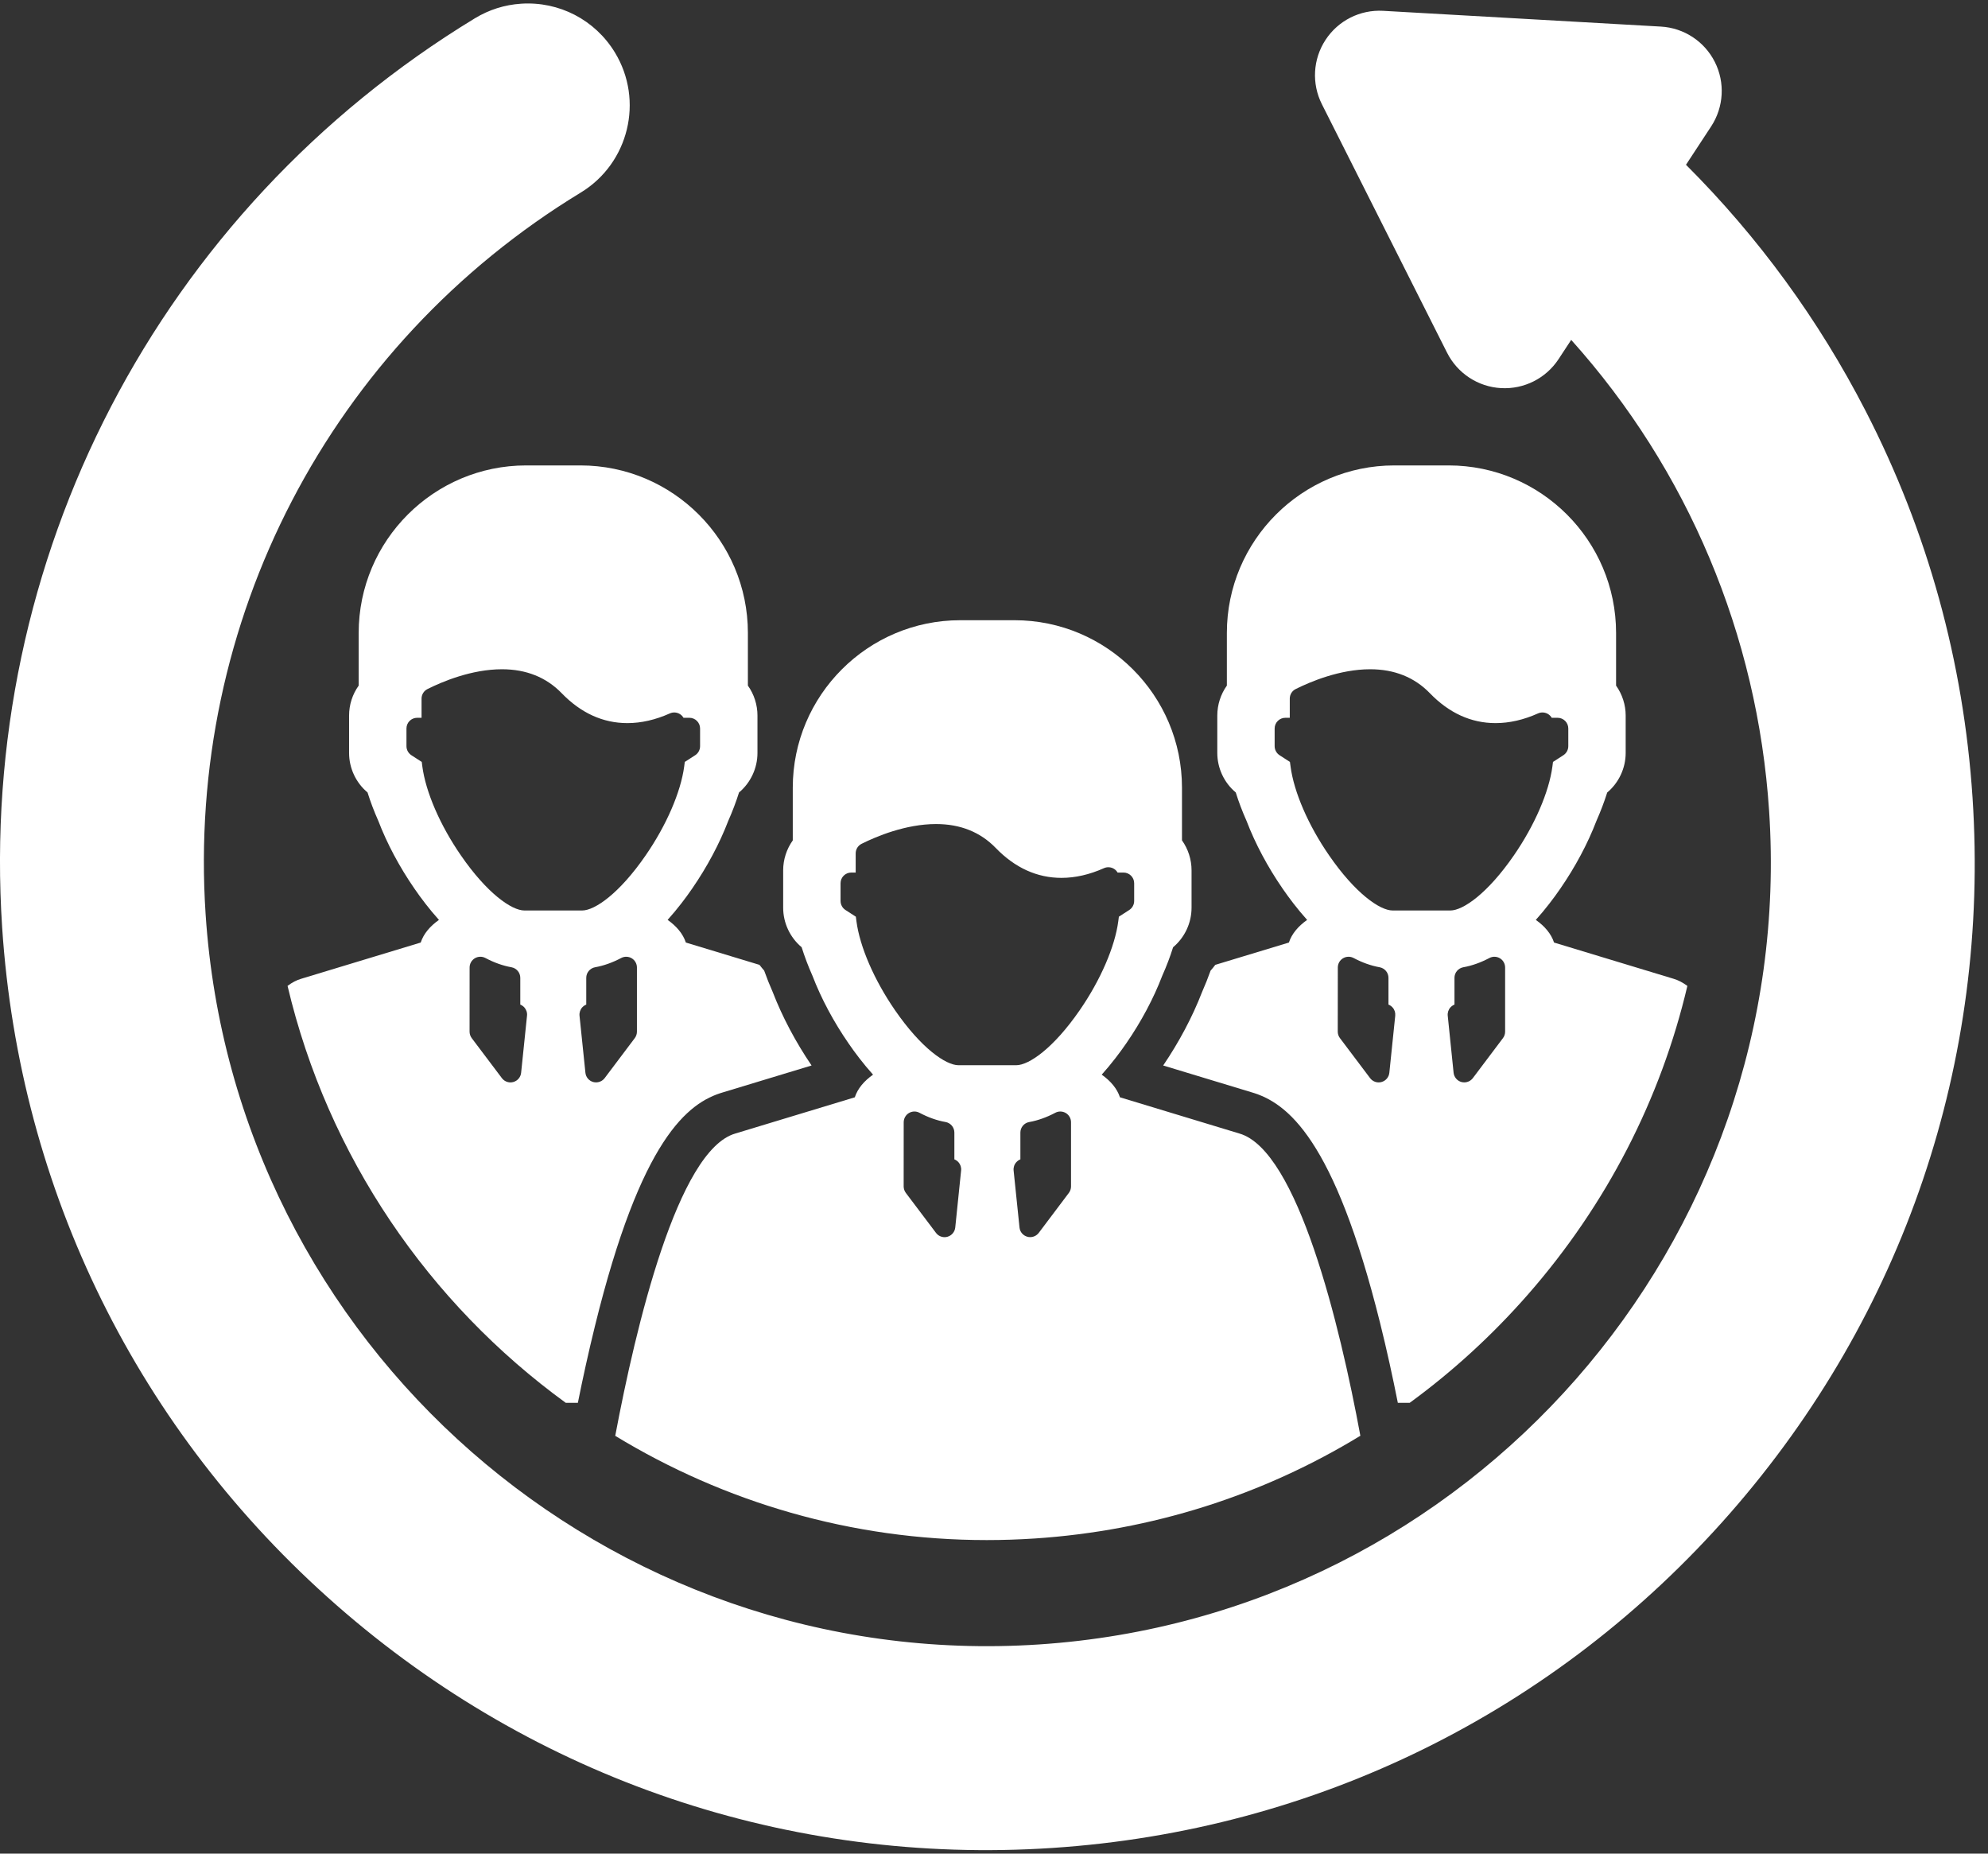 <?xml version="1.0" encoding="UTF-8" standalone="no"?>
<svg width="59px" height="55px" viewBox="0 0 59 55" version="1.1" xmlns="http://www.w3.org/2000/svg" xmlns:xlink="http://www.w3.org/1999/xlink" xmlns:sketch="http://www.bohemiancoding.com/sketch/ns">
    <rect x="0" y="0" width="59" height="55" fill="#333333" stroke="none"/>
    <!-- Generator: Sketch 3.4.2 (15857) - http://www.bohemiancoding.com/sketch -->
    <title>load</title>
    <desc>Created with Sketch.</desc>
    <defs></defs>
    <g id="Welcome" stroke="none" stroke-width="1" fill="none" fill-rule="evenodd" sketch:type="MSPage">
        <g id="iconsets" sketch:type="MSArtboardGroup" transform="translate(-1238, -991)" fill="#FFFFFF">
            <g id="load" sketch:type="MSLayerGroup" transform="translate(1238, 991)">
                <g id="Capa_1" sketch:type="MSShapeGroup">
                    <g id="Group">
                        <path d="M23.791,28.106 C23.879,28.384 23.986,28.669 24.112,28.952 C24.369,29.622 24.739,30.317 25.184,30.96 C25.371,31.233 25.618,31.561 25.91,31.887 C25.644,32.075 25.454,32.299 25.369,32.559 L21.825,33.633 C20.11,34.125 18.868,39.372 18.259,42.604 C21.488,44.568 25.267,45.697 29.285,45.697 L29.287,45.697 C29.758,45.697 30.236,45.681 30.707,45.65 C34.182,45.421 37.477,44.368 40.373,42.602 C39.766,39.316 38.511,34.13 36.781,33.633 L33.238,32.559 C33.153,32.299 32.962,32.076 32.697,31.887 C32.989,31.561 33.236,31.233 33.423,30.961 C33.868,30.317 34.238,29.622 34.494,28.951 C34.62,28.669 34.728,28.385 34.815,28.107 C35.16,27.818 35.363,27.387 35.363,26.933 L35.363,25.824 C35.363,25.505 35.263,25.194 35.079,24.935 L35.079,23.373 C35.079,20.633 32.849,18.403 30.109,18.403 L28.498,18.403 C25.757,18.403 23.528,20.633 23.528,23.373 L23.528,24.936 C23.344,25.194 23.243,25.506 23.243,25.824 L23.243,26.933 C23.243,27.386 23.446,27.817 23.791,28.106 L23.791,28.106 Z M28.35,36.423 C28.336,36.553 28.244,36.662 28.118,36.697 C28.09,36.706 28.061,36.709 28.033,36.709 C27.934,36.709 27.839,36.663 27.778,36.581 L26.883,35.395 C26.842,35.339 26.819,35.272 26.819,35.203 L26.82,33.299 C26.821,33.187 26.879,33.084 26.974,33.026 C27.07,32.969 27.189,32.965 27.288,33.018 C27.548,33.156 27.808,33.248 28.061,33.292 C28.213,33.319 28.324,33.452 28.324,33.606 L28.324,34.4 C28.369,34.418 28.41,34.447 28.444,34.483 C28.504,34.55 28.534,34.64 28.524,34.73 L28.35,36.423 L28.35,36.423 Z M31.786,35.203 C31.786,35.272 31.764,35.339 31.722,35.395 L30.828,36.582 C30.767,36.662 30.672,36.708 30.574,36.708 C30.545,36.708 30.517,36.705 30.488,36.696 C30.362,36.661 30.27,36.553 30.257,36.423 L30.082,34.73 C30.073,34.64 30.102,34.55 30.163,34.484 C30.197,34.447 30.238,34.418 30.283,34.4 L30.283,33.606 C30.283,33.452 30.394,33.319 30.546,33.293 C30.798,33.248 31.058,33.156 31.319,33.018 C31.417,32.965 31.536,32.969 31.632,33.026 C31.728,33.084 31.786,33.187 31.786,33.299 L31.786,35.203 L31.786,35.203 Z M24.946,26.208 C24.946,26.032 25.088,25.89 25.264,25.89 L25.395,25.89 L25.395,25.322 C25.395,25.201 25.463,25.091 25.571,25.037 C26.01,24.818 26.88,24.451 27.781,24.451 C28.5,24.451 29.096,24.689 29.553,25.162 C30.122,25.75 30.778,26.048 31.502,26.048 C31.912,26.048 32.337,25.951 32.763,25.76 C32.861,25.716 32.975,25.725 33.066,25.783 C33.109,25.81 33.143,25.848 33.168,25.89 L33.342,25.89 C33.518,25.89 33.66,26.032 33.66,26.208 L33.66,26.733 C33.66,26.84 33.606,26.941 33.516,27 L33.206,27.2 L33.189,27.332 C33.089,28.093 32.661,29.081 32.046,29.972 C31.267,31.102 30.537,31.607 30.159,31.607 L28.447,31.607 C28.069,31.607 27.339,31.102 26.56,29.972 C25.945,29.08 25.517,28.094 25.417,27.332 L25.4,27.2 L25.09,27 C25,26.941 24.946,26.84 24.946,26.732 L24.946,26.208 L24.946,26.208 Z" id="Shape"></path>
                        <path d="M15.615,13.81 C12.874,13.81 10.645,16.04 10.645,18.781 L10.645,20.343 C10.46,20.601 10.36,20.913 10.36,21.232 L10.36,22.341 C10.36,22.794 10.563,23.225 10.908,23.514 C10.995,23.793 11.103,24.077 11.229,24.36 C11.486,25.03 11.856,25.725 12.301,26.369 C12.488,26.641 12.735,26.97 13.027,27.295 C12.761,27.483 12.571,27.707 12.486,27.967 L8.942,29.041 C8.803,29.081 8.667,29.153 8.534,29.253 C9.729,34.316 12.728,38.67 16.79,41.624 L17.15,41.624 C17.293,40.911 17.463,40.133 17.657,39.345 C19.024,33.791 20.408,32.717 21.463,32.41 L24.086,31.615 C23.614,30.921 23.217,30.171 22.934,29.439 C22.84,29.227 22.755,29.013 22.679,28.799 C22.63,28.745 22.585,28.687 22.54,28.629 L20.355,27.967 C20.27,27.707 20.079,27.483 19.814,27.294 C20.106,26.97 20.353,26.641 20.54,26.369 C20.985,25.724 21.355,25.03 21.612,24.36 C21.737,24.077 21.845,23.793 21.933,23.514 C22.277,23.226 22.48,22.794 22.48,22.341 L22.48,21.232 C22.48,20.913 22.38,20.601 22.196,20.343 L22.196,18.781 C22.196,16.04 19.966,13.81 17.226,13.81 L15.615,13.81 L15.615,13.81 Z M15.466,31.831 C15.453,31.961 15.361,32.07 15.235,32.105 C15.206,32.113 15.178,32.117 15.149,32.117 C15.051,32.117 14.956,32.071 14.895,31.99 L14,30.803 C13.959,30.748 13.936,30.68 13.936,30.611 L13.937,28.707 C13.937,28.595 13.996,28.492 14.091,28.434 C14.187,28.377 14.306,28.373 14.405,28.425 C14.665,28.563 14.925,28.655 15.178,28.7 C15.33,28.728 15.441,28.859 15.441,29.014 L15.441,29.808 C15.486,29.826 15.527,29.855 15.561,29.891 C15.621,29.958 15.651,30.048 15.641,30.137 L15.466,31.831 L15.466,31.831 Z M18.903,30.611 C18.903,30.68 18.88,30.748 18.839,30.803 L17.945,31.99 C17.884,32.07 17.789,32.116 17.69,32.116 C17.662,32.116 17.633,32.112 17.605,32.105 C17.479,32.07 17.387,31.961 17.374,31.831 L17.199,30.137 C17.19,30.048 17.219,29.958 17.279,29.891 C17.313,29.855 17.354,29.826 17.399,29.808 L17.399,29.014 C17.399,28.859 17.51,28.728 17.662,28.7 C17.915,28.655 18.175,28.563 18.435,28.426 C18.534,28.373 18.653,28.377 18.749,28.434 C18.844,28.492 18.903,28.595 18.903,28.707 L18.903,30.611 L18.903,30.611 Z M19.88,21.168 C19.978,21.124 20.092,21.133 20.183,21.191 C20.226,21.218 20.26,21.256 20.285,21.298 L20.459,21.298 C20.635,21.298 20.777,21.44 20.777,21.616 L20.777,22.14 C20.777,22.249 20.723,22.349 20.633,22.408 L20.323,22.608 L20.306,22.74 C20.205,23.501 19.778,24.488 19.163,25.379 C18.384,26.51 17.654,27.016 17.276,27.016 L15.564,27.016 C15.186,27.016 14.456,26.51 13.677,25.379 C13.062,24.488 12.635,23.502 12.534,22.741 L12.517,22.608 L12.208,22.408 C12.118,22.348 12.063,22.249 12.063,22.14 L12.063,21.616 C12.063,21.44 12.205,21.298 12.381,21.298 L12.511,21.298 L12.511,20.729 C12.511,20.608 12.58,20.498 12.688,20.445 C13.127,20.225 13.997,19.858 14.898,19.858 C15.617,19.858 16.213,20.097 16.67,20.569 C17.239,21.157 17.895,21.456 18.619,21.456 C19.029,21.456 19.454,21.359 19.88,21.168 L19.88,21.168 Z" id="Shape"></path>
                        <path d="M37.144,32.41 C38.205,32.719 39.595,33.783 40.956,39.245 C41.158,40.056 41.335,40.869 41.485,41.624 L41.838,41.624 C43.107,40.698 44.282,39.624 45.344,38.413 C47.683,35.743 49.289,32.608 50.078,29.254 C49.944,29.155 49.806,29.081 49.665,29.041 L46.121,27.967 C46.036,27.707 45.846,27.483 45.58,27.295 C45.872,26.97 46.119,26.641 46.306,26.369 C46.751,25.725 47.121,25.03 47.378,24.36 C47.503,24.077 47.611,23.794 47.699,23.515 C48.043,23.226 48.247,22.794 48.247,22.341 L48.247,21.232 C48.247,20.913 48.146,20.602 47.962,20.343 L47.962,18.781 C47.962,16.04 45.733,13.81 42.992,13.81 L41.381,13.81 C38.641,13.81 36.411,16.04 36.411,18.781 L36.411,20.343 C36.227,20.601 36.127,20.913 36.127,21.232 L36.127,22.341 C36.127,22.794 36.33,23.225 36.675,23.514 C36.762,23.793 36.87,24.077 36.996,24.36 C37.252,25.03 37.622,25.725 38.067,26.369 C38.254,26.641 38.501,26.97 38.793,27.295 C38.528,27.483 38.337,27.707 38.252,27.967 L36.067,28.629 C36.023,28.688 35.977,28.745 35.928,28.8 C35.852,29.014 35.767,29.227 35.673,29.44 C35.391,30.17 34.993,30.92 34.521,31.615 L37.144,32.41 L37.144,32.41 Z M41.233,31.831 C41.22,31.961 41.128,32.07 41.002,32.105 C40.973,32.113 40.945,32.117 40.916,32.117 C40.818,32.117 40.723,32.071 40.662,31.99 L39.767,30.803 C39.725,30.748 39.702,30.68 39.702,30.611 L39.704,28.707 C39.704,28.595 39.762,28.492 39.858,28.434 C39.954,28.377 40.072,28.373 40.171,28.425 C40.431,28.563 40.691,28.655 40.944,28.7 C41.096,28.728 41.207,28.859 41.207,29.014 L41.207,29.808 C41.253,29.826 41.294,29.855 41.327,29.891 C41.388,29.958 41.417,30.048 41.408,30.137 L41.233,31.831 L41.233,31.831 Z M44.669,30.611 C44.669,30.68 44.647,30.748 44.605,30.803 L43.711,31.99 C43.65,32.07 43.555,32.116 43.457,32.116 C43.429,32.116 43.4,32.112 43.372,32.105 C43.246,32.07 43.154,31.961 43.14,31.831 L42.966,30.137 C42.957,30.048 42.986,29.958 43.046,29.891 C43.08,29.855 43.121,29.826 43.166,29.808 L43.166,29.014 C43.166,28.859 43.277,28.728 43.429,28.7 C43.682,28.655 43.942,28.563 44.202,28.426 C44.301,28.373 44.419,28.377 44.515,28.434 C44.611,28.492 44.669,28.595 44.669,28.707 L44.669,30.611 L44.669,30.611 Z M38.301,22.741 L38.283,22.608 L37.974,22.408 C37.884,22.349 37.829,22.249 37.829,22.14 L37.829,21.616 C37.829,21.44 37.972,21.298 38.148,21.298 L38.278,21.298 L38.278,20.729 C38.278,20.609 38.346,20.498 38.454,20.445 C38.893,20.226 39.763,19.858 40.665,19.858 C41.383,19.858 41.98,20.097 42.436,20.569 C43.006,21.158 43.661,21.456 44.386,21.456 C44.796,21.456 45.22,21.359 45.646,21.168 C45.745,21.124 45.859,21.133 45.95,21.191 C45.992,21.218 46.027,21.256 46.052,21.298 L46.226,21.298 C46.401,21.298 46.544,21.44 46.544,21.616 L46.544,22.14 C46.544,22.249 46.489,22.349 46.399,22.408 L46.09,22.608 L46.073,22.74 C45.972,23.501 45.545,24.488 44.93,25.379 C44.151,26.51 43.421,27.016 43.043,27.016 L41.331,27.016 C40.953,27.016 40.223,26.51 39.444,25.379 C38.828,24.488 38.401,23.502 38.301,22.741 L38.301,22.741 Z" id="Shape"></path>
                        <path d="M58.541,23.665 C58.275,19.627 57.208,15.769 55.37,12.197 C53.977,9.489 52.186,7.035 50.037,4.889 L50.785,3.749 C51.159,3.177 51.201,2.449 50.893,1.839 C50.586,1.228 49.976,0.828 49.293,0.789 L41.048,0.321 C40.365,0.283 39.715,0.61 39.34,1.182 C38.965,1.753 38.923,2.481 39.231,3.092 L42.947,10.467 C43.255,11.077 43.864,11.478 44.547,11.516 C45.229,11.555 45.881,11.227 46.256,10.655 L46.63,10.085 C50.088,13.934 52.16,18.841 52.504,24.063 C53.348,36.856 43.626,47.951 30.833,48.794 C18.04,49.638 6.946,39.917 6.102,27.124 C5.529,18.443 9.796,10.239 17.237,5.713 C18.662,4.846 19.116,2.981 18.249,1.557 C17.661,0.59 16.594,0.035 15.464,0.11 C14.975,0.142 14.514,0.288 14.092,0.544 C4.718,6.246 -0.657,16.583 0.064,27.521 C0.579,35.332 4.105,42.474 9.992,47.632 C15.878,52.79 23.421,55.347 31.231,54.832 C39.041,54.317 46.183,50.791 51.341,44.905 C56.499,39.018 59.057,31.475 58.541,23.665 L58.541,23.665 Z" id="Shape"></path>
                    </g>
                </g>
            </g>
        </g>
    </g>
</svg>
